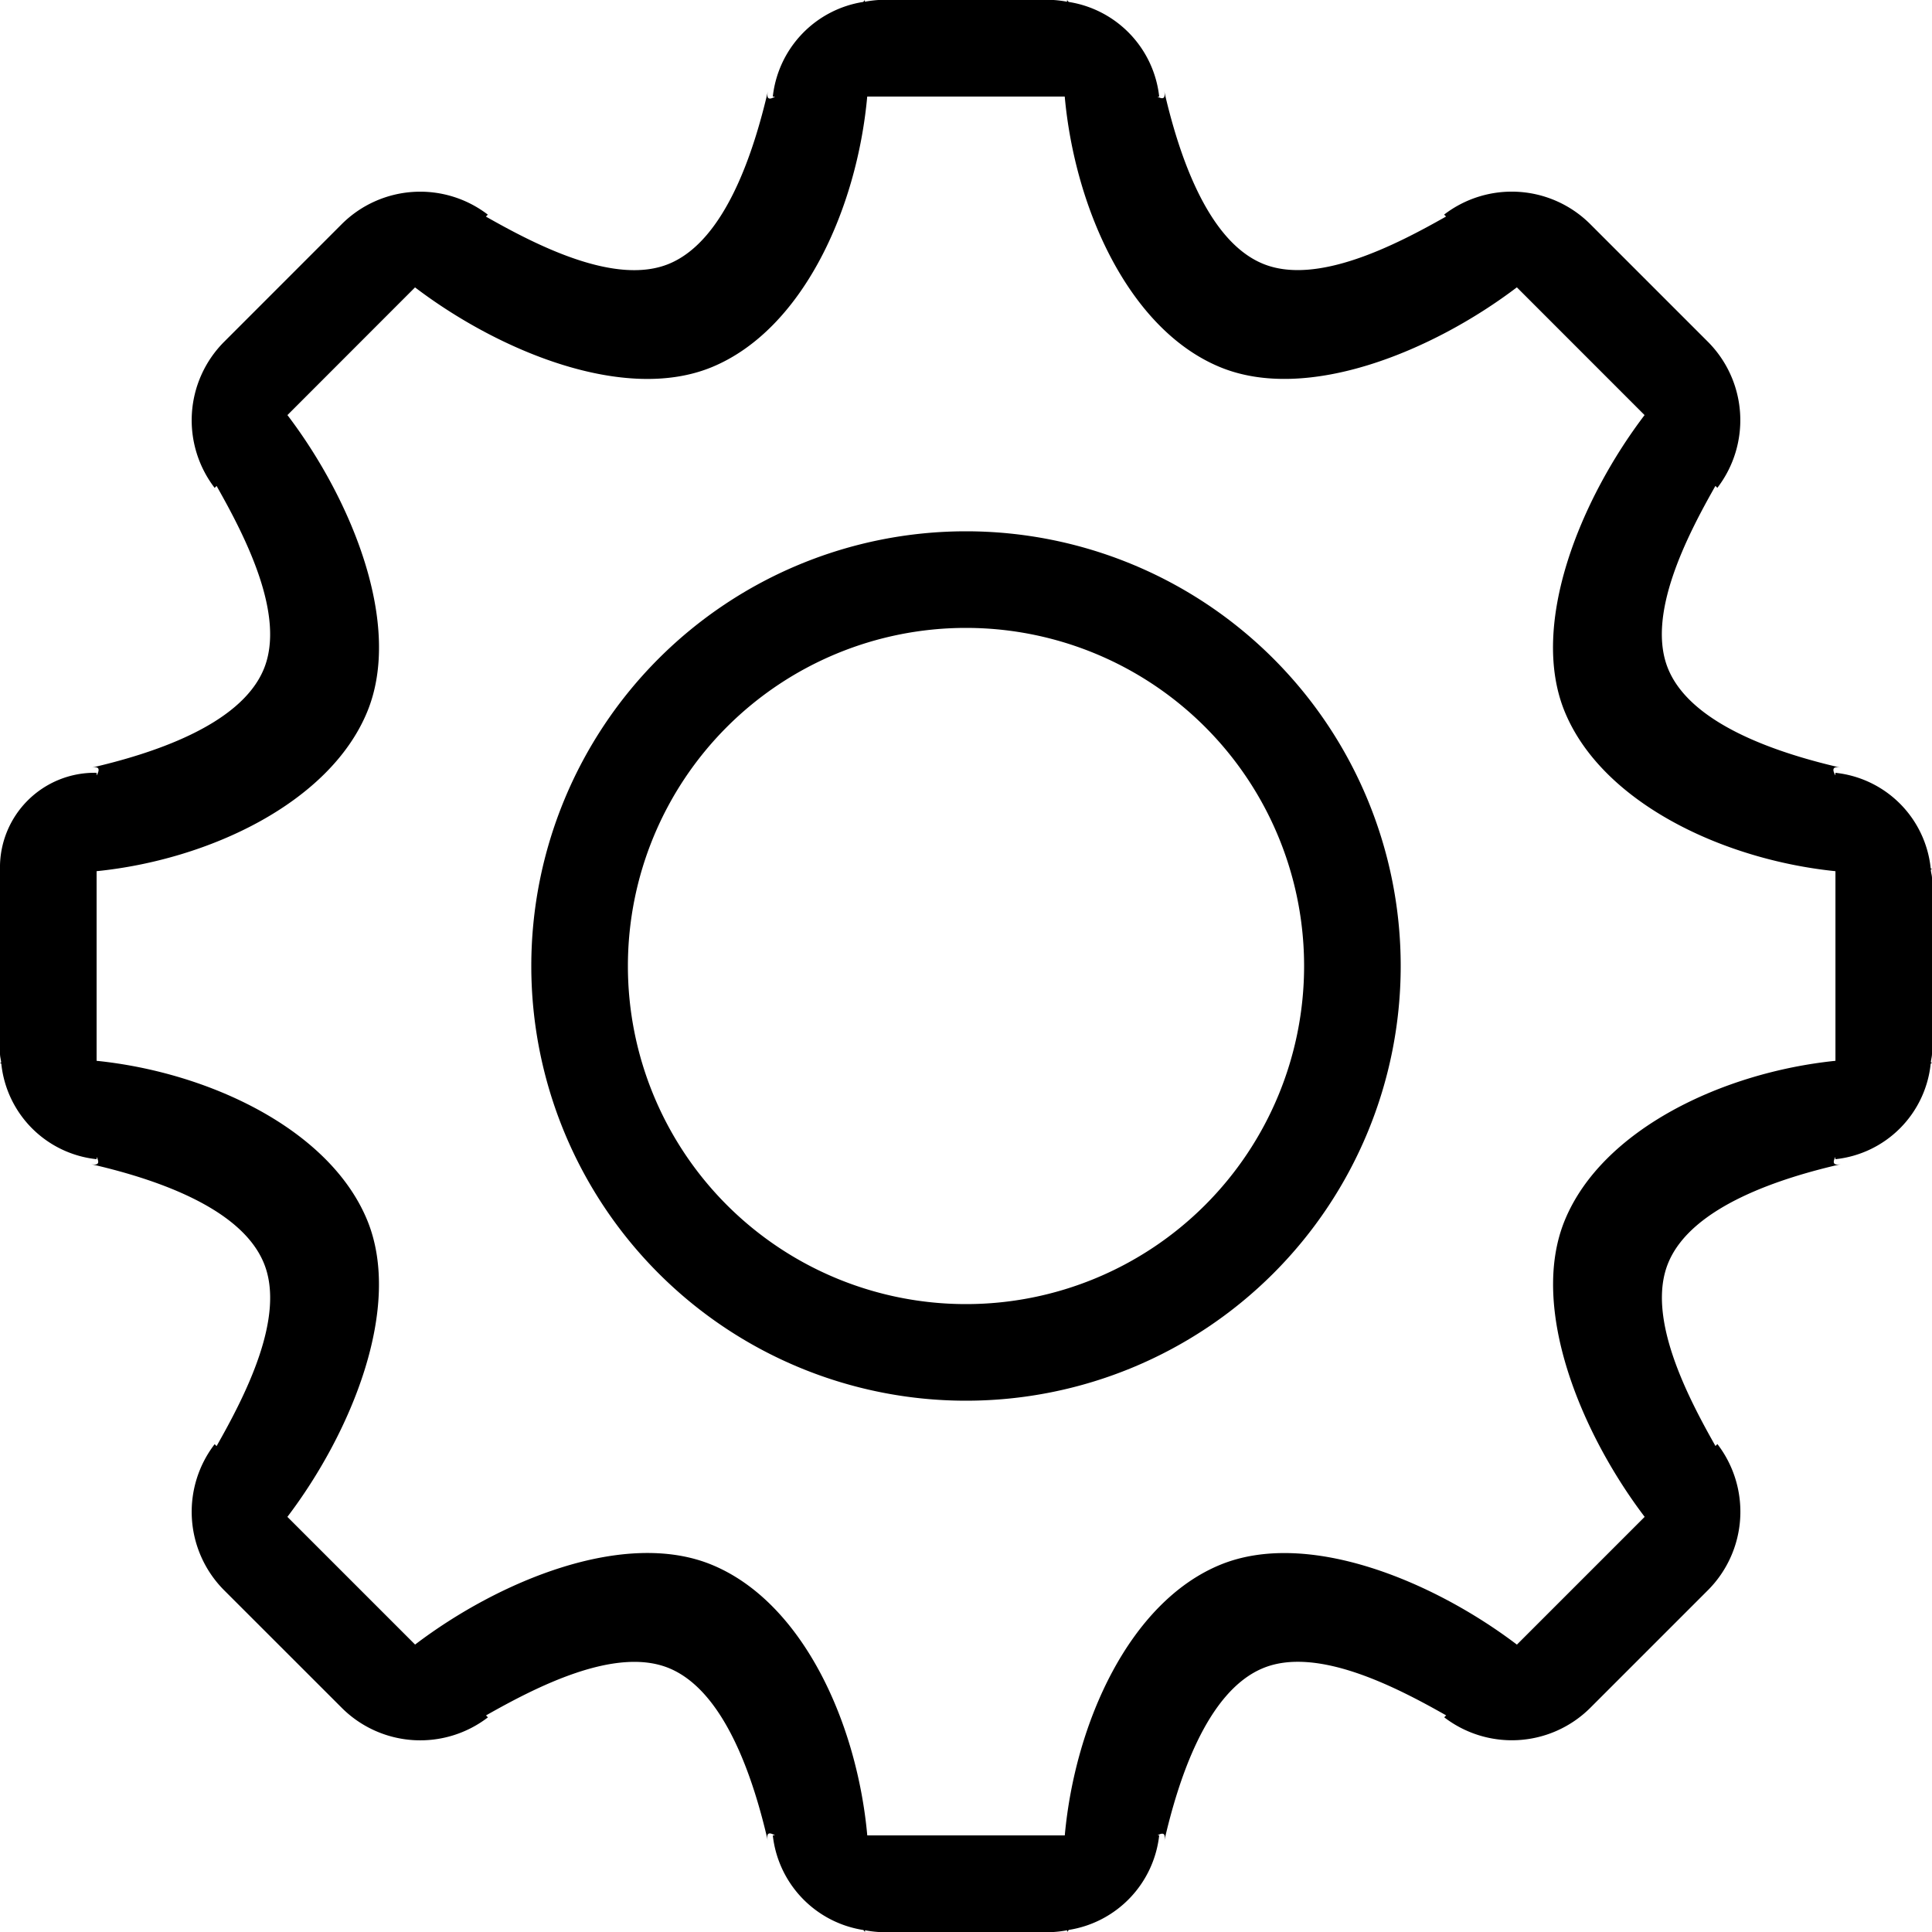 <svg xmlns="http://www.w3.org/2000/svg" width="40" height="40" viewBox="0 0 40 40">
<defs>
    <style>
      .cls-1 {
        fill-rule: evenodd;
      }
    </style>
  </defs>
  <path id="Merged" class="cls-1" d="M40,22l-0.027.023A2.218,2.218,0,0,1,38,24V23.954c-0.065.122-.043,0.185,0.127,0.146-1.223.279-3.1,0.865-3.587,2.045-0.462,1.116.393,2.762,0.977,3.793l0.04-.04a2.3,2.3,0,0,1-.187,3.016l-2.453,2.453a2.3,2.3,0,0,1-3.016.188l0.04-.04c-1.031-.585-2.677-1.44-3.793-0.977-1.18.489-1.766,2.364-2.045,3.587,0.039-.169-0.021-0.192-0.137-0.127H24a2.232,2.232,0,0,1-1.873,1.959L22.094,40c0-.011,0-0.024,0-0.036a2.3,2.3,0,0,1-.279.036H18.188a2.3,2.3,0,0,1-.279-0.036c0,0.011,0,.024,0,0.036l-0.033-.041A2.232,2.232,0,0,1,16,38h0.045c-0.123-.074-0.187-0.056-0.147.118-0.281-1.22-.866-3.091-2.043-3.579-1.116-.462-2.762.393-3.793,0.977l0.04,0.04a2.3,2.3,0,0,1-3.016-.187L4.631,32.915A2.3,2.3,0,0,1,4.444,29.9l0.04,0.04c0.585-1.031,1.44-2.677.977-3.793C4.972,24.966,3.1,24.38,1.873,24.1c0.169,0.039.192-.025,0.127-0.146V24A2.218,2.218,0,0,1,.027,22.023L0,22l0.024,0C0.019,21.933,0,21.882,0,21.813V18a1.959,1.959,0,0,1,2-2v0.055c0.074-.129.056-0.2-0.118-0.158,1.22-.281,3.091-0.866,3.579-2.043,0.462-1.116-.393-2.762-0.977-3.793l-0.04.04a2.3,2.3,0,0,1,.188-3.016L7.085,4.631A2.3,2.3,0,0,1,10.1,4.444l-0.04.04c1.031,0.585,2.677,1.44,3.793.977C15.031,4.973,15.616,3.1,15.9,1.882c-0.04.174,0.025,0.191,0.147,0.118H16A2.232,2.232,0,0,1,17.873.04L17.906,0c0,0.011,0,.024,0,0.036A2.3,2.3,0,0,1,18.188,0h3.625a2.3,2.3,0,0,1,.279.036c0-.011,0-0.024,0-0.036l0.033,0.04A2.232,2.232,0,0,1,24,2H23.964c0.116,0.065.175,0.043,0.137-.127,0.279,1.223.865,3.1,2.045,3.587,1.116,0.462,2.762-.393,3.793-0.977l-0.04-.04a2.3,2.3,0,0,1,3.016.188l2.453,2.453a2.3,2.3,0,0,1,.188,3.016l-0.04-.04c-0.585,1.031-1.44,2.677-.977,3.793,0.488,1.177,2.359,1.762,3.579,2.043-0.174-.04-0.192.029-0.118,0.158V16a2.218,2.218,0,0,1,1.973,1.977L40,18l-0.024,0c0,0.065.024,0.116,0.024,0.185v3.625c0,0.069-.019.12-0.024,0.185Zm-2-3.963c-2.337-.239-4.824-1.422-5.6-3.293-0.75-1.81.329-4.415,1.649-6.15L31.405,5.949c-1.733,1.316-4.34,2.4-6.149,1.65-1.871-.775-3-3.263-3.212-5.6H17.955c-0.213,2.337-1.34,4.824-3.212,5.6-1.81.75-4.415-.329-6.15-1.649L5.951,8.594c1.32,1.735,2.4,4.34,1.649,6.15C6.824,16.615,4.337,17.8,2,18.037v3.926c2.337,0.239,4.824,1.422,5.6,3.293,0.75,1.81-.334,4.416-1.65,6.149l2.644,2.644c1.735-1.32,4.34-2.4,6.15-1.649,1.871,0.775,3,3.263,3.212,5.6h4.089c0.213-2.337,1.34-4.824,3.212-5.6,1.81-.749,4.416.334,6.149,1.65l2.645-2.645c-1.316-1.733-2.4-4.34-1.65-6.149,0.775-1.871,3.263-3.054,5.6-3.293V18.037ZM20,29a9,9,0,1,1,9-9A9,9,0,0,1,20,29Zm0-16a7,7,0,1,0,7,7A7,7,0,0,0,20,13Z"/>
</svg>
